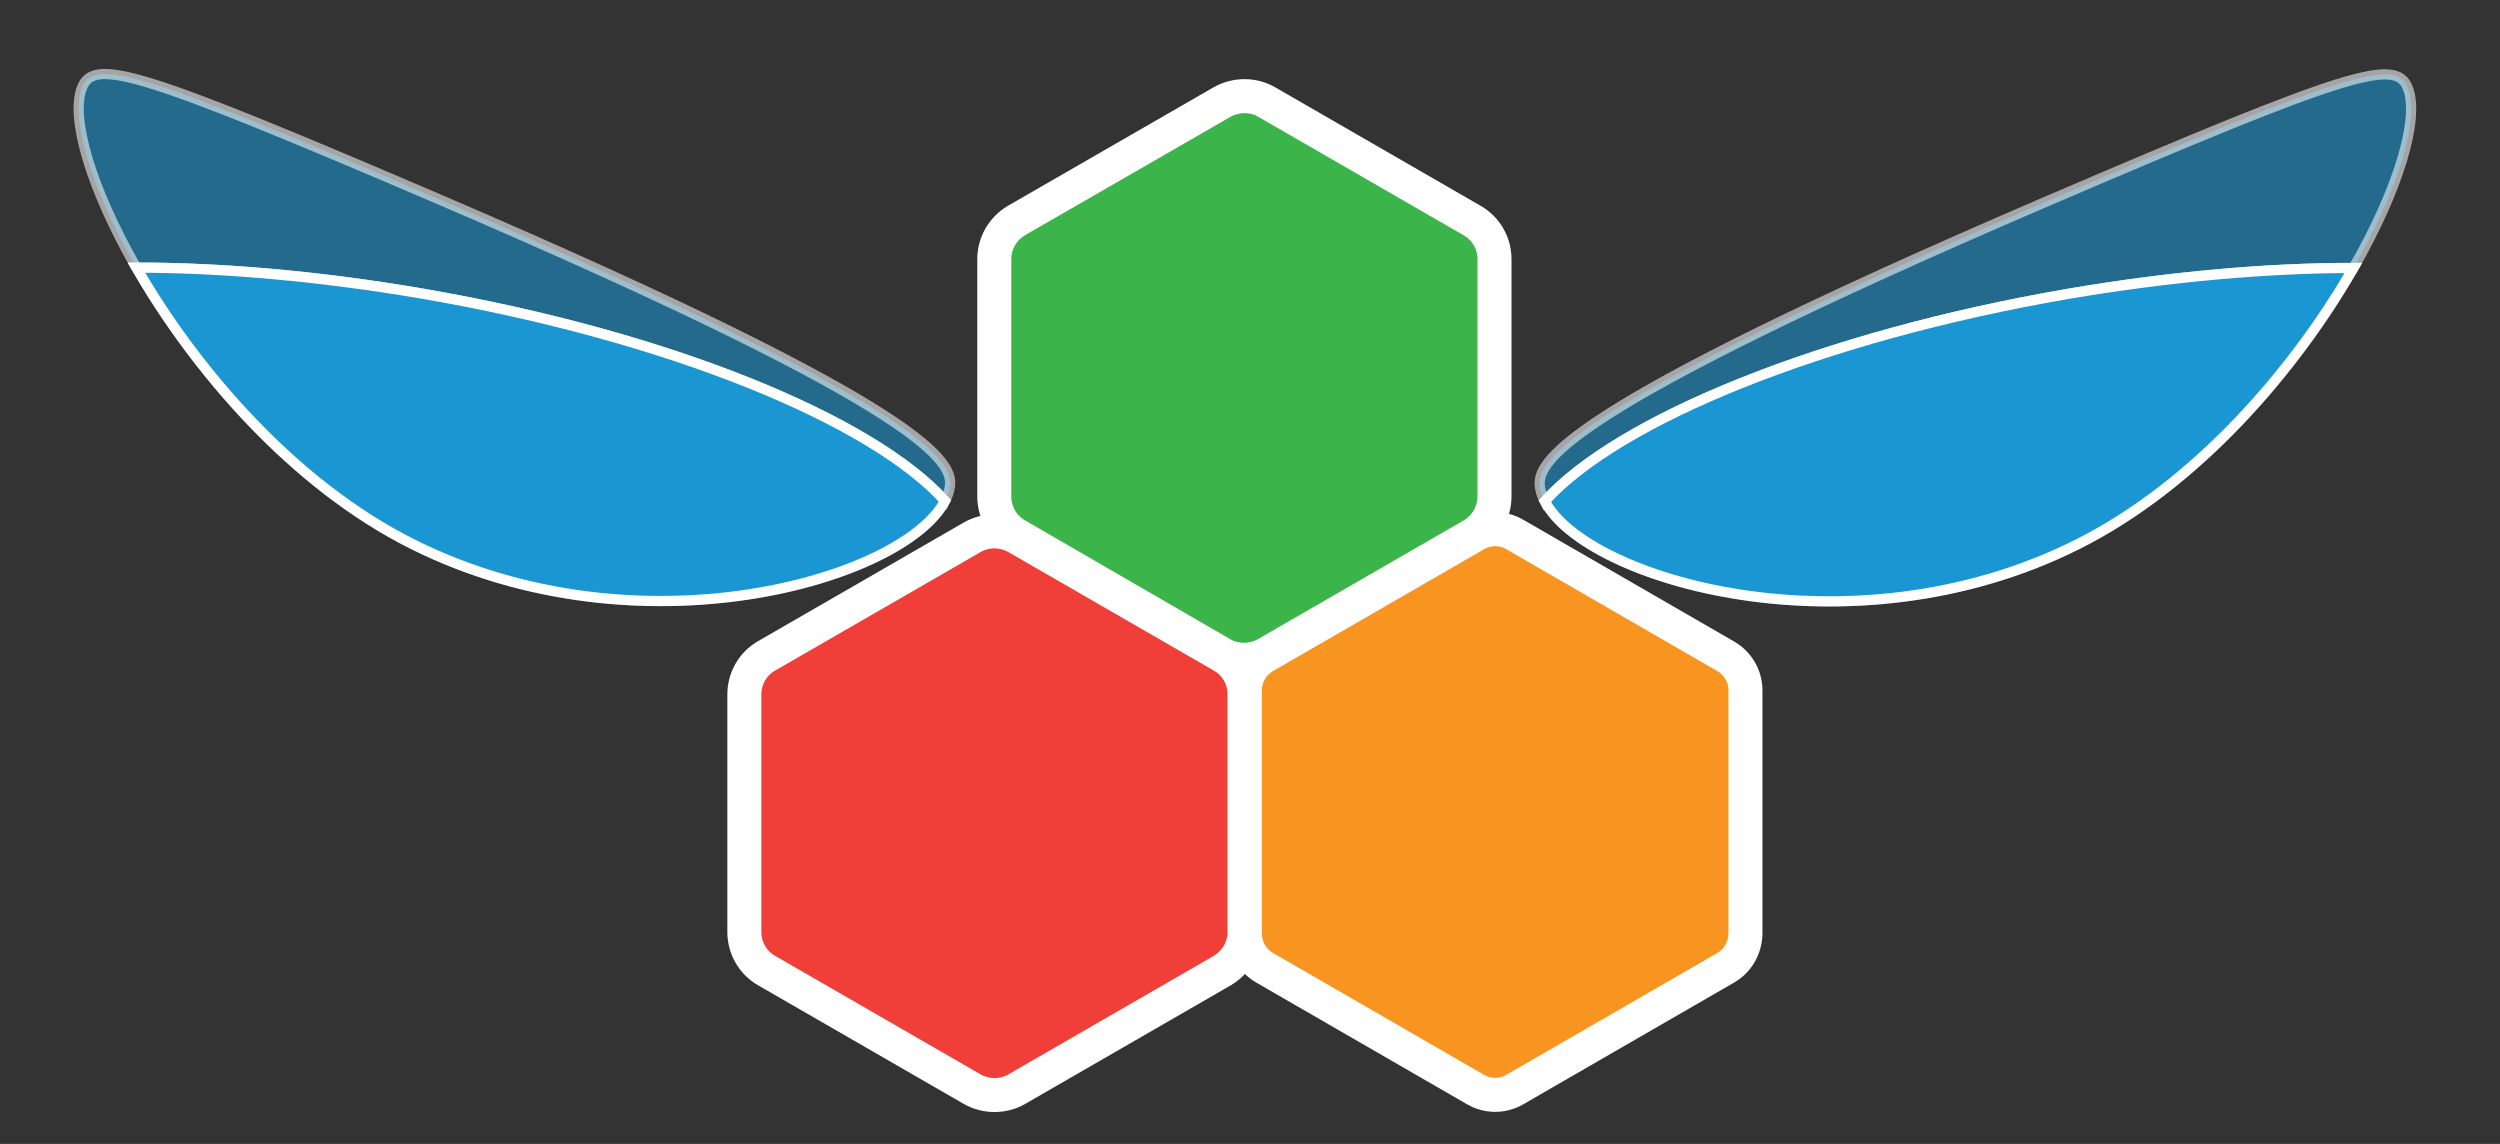 <?xml version="1.0" encoding="utf-8"?>
<!-- Generator: Adobe Illustrator 23.0.1, SVG Export Plug-In . SVG Version: 6.00 Build 0)  -->
<svg version="1.1" id="Calque_5" xmlns="http://www.w3.org/2000/svg" xmlns:xlink="http://www.w3.org/1999/xlink" x="0px" y="0px"
	 viewBox="0 0 735.2 336.4" style="enable-background:new 0 0 735.2 336.4;" xml:space="preserve">
<rect x="0" y="0" width="735.2" height="336.4" fill="#333333" stroke="none"/>
<style type="text/css">
	.st0{fill:#EF3F38;stroke:#FFFFFF;stroke-width:10;stroke-miterlimit:10;}
	.st1{fill:#F79520;stroke:#FFFFFF;stroke-width:10;stroke-miterlimit:10;}
	.st2{fill:#3BB54A;stroke:#FFFFFF;stroke-width:10;stroke-miterlimit:10;}
	.st3{opacity:0.56;fill:#1A96D3;stroke:#FFFFFF;stroke-width:3;stroke-miterlimit:10;}
	.st4{display:none;opacity:0.46;fill:#1A96D3;stroke:#FFFFFF;stroke-width:3;stroke-miterlimit:10;}
	.st5{opacity:0.31;fill:#1A96D3;stroke:#FFFFFF;stroke-width:3;stroke-miterlimit:10;}
	.st6{fill:#1A96D3;stroke:#FFFFFF;stroke-width:3;stroke-miterlimit:10;}
</style>
<path class="st0" d="M359.5,285.4L299,320.3c-4,2.3-9,2.3-13.1,0l-60.5-34.9c-4-2.3-6.5-6.6-6.5-11.3l0-69.9c0-4.7,2.5-9,6.5-11.3
	l60.5-34.9c4-2.3,9-2.3,13.1,0l60.5,34.9c4,2.3,6.5,6.6,6.5,11.3l0,69.9C366,278.7,363.5,283,359.5,285.4z"/>
<path class="st1" d="M507.5,284.6l-62,35.8c-3.6,2.1-8,2.1-11.6,0l-62-35.8c-3.6-2.1-5.8-5.9-5.8-10l0-71.6c0-4.1,2.2-7.9,5.8-10
	l62-35.8c3.6-2.1,8-2.1,11.6,0l62,35.8c3.6,2.1,5.8,5.9,5.8,10v71.6C513.2,278.8,511,282.6,507.5,284.6z"/>
<path class="st2" d="M439.5,76.2V146c0,4.7-2.5,9-6.6,11.4l-60.5,34.9c-4.1,2.3-9.1,2.3-13.1,0L299,157.4c-4.1-2.3-6.6-6.7-6.6-11.4
	V76.2c0-4.7,2.5-9,6.6-11.4L359.4,30c4.1-2.3,9.1-2.3,13.1,0L433,64.9C437,67.2,439.5,71.5,439.5,76.2z"/>
<g id="Calque_1">
	<g>
		<path class="st3" d="M608.3,86.4c30.1-5.2,58.6-7.6,83.8-7.6c13.3-23.2,19.5-44,16-52.9c-3.5-8.9-16.4-5.2-105.9,33.2
			c-145.1,62.3-150.5,77.2-149.3,84.3c0.2,1.4,0.7,2.7,1.4,4.1C475.7,123.6,535.7,98.9,608.3,86.4z"/>
		<path class="st4" d="M785.9,109.4c-2.9-19.6-40.5-30.6-93.8-30.6c-17.1,29.9-46.1,63.8-81.4,81.4
			c-66.4,33.2-144.4,10.3-156.4-12.7c-6.2,7-9.2,13.8-8.2,20.3c4.2,28.8,83.8,39.1,177.6,23C717.5,174.6,790.2,138.2,785.9,109.4z"
			/>
		<path class="st5" d="M610.7,160.2c35.3-17.6,64.2-51.5,81.4-81.4c-25.1,0-53.7,2.5-83.8,7.6c-72.7,12.5-132.6,37.2-154,61
			C466.3,170.5,544.3,193.4,610.7,160.2z"/>
		<path class="st6" d="M610.7,160.2c35.3-17.6,64.2-51.5,81.4-81.4c-25.1,0-53.7,2.5-83.8,7.6c-72.7,12.5-132.6,37.2-154,61
			C466.3,170.5,544.3,193.4,610.7,160.2z"/>
	</g>
	<g>
		<path class="st3" d="M123.9,86.3c-30.1-5.2-58.6-7.6-83.8-7.6c-13.3-23.2-19.5-44-16-52.9C27.6,16.9,40.5,20.6,130,59
			c145.1,62.3,150.5,77.2,149.3,84.3c-0.2,1.4-0.7,2.7-1.4,4.1C256.5,123.5,196.6,98.8,123.9,86.3z"/>
		<path class="st4" d="M-53.7,109.3c2.9-19.6,40.5-30.6,93.8-30.6c17.1,29.9,46.1,63.8,81.4,81.4c66.4,33.2,144.4,10.3,156.4-12.7
			c6.2,7,9.2,13.8,8.2,20.3c-4.2,28.8-83.8,39.1-177.6,23C14.7,174.6-57.9,138.1-53.7,109.3z"/>
		<path class="st5" d="M121.5,160.1c-35.3-17.6-64.2-51.5-81.4-81.4c25.1,0,53.7,2.5,83.8,7.6c72.7,12.5,132.6,37.2,154,61
			C265.9,170.4,188,193.3,121.5,160.1z"/>
		<path class="st6" d="M121.5,160.1c-35.3-17.6-64.2-51.5-81.4-81.4c25.1,0,53.7,2.5,83.8,7.6c72.7,12.5,132.6,37.2,154,61
			C265.9,170.4,188,193.3,121.5,160.1z"/>
	</g>
</g>
</svg>
